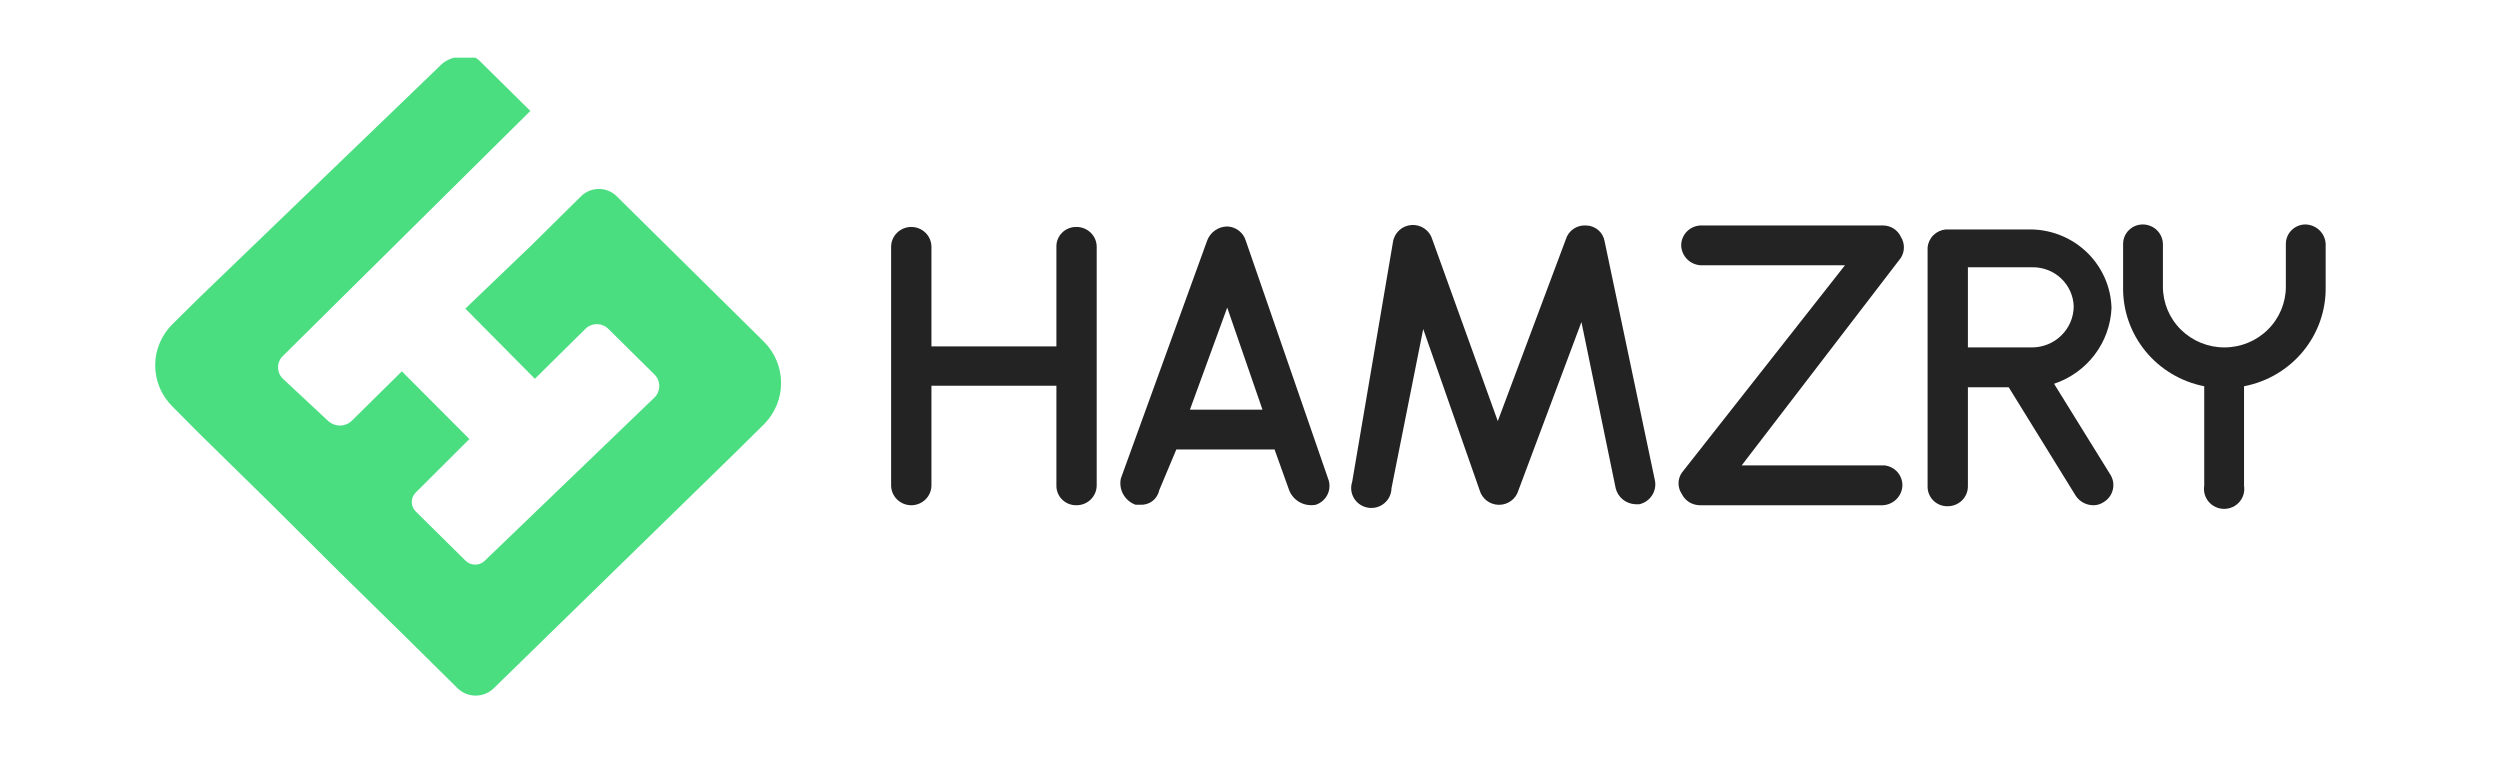 <svg width="132" height="40" viewBox="0 0 132 40" fill="none" xmlns="http://www.w3.org/2000/svg">
<path d="M40.347 18.055L38.884 16.609L35.212 12.982L32.552 10.353C32.303 10.112 31.969 9.977 31.621 9.977C31.273 9.977 30.938 10.112 30.689 10.353L28.029 12.982L24.57 16.294L28.242 20L30.902 17.371C30.982 17.29 31.077 17.226 31.182 17.182C31.287 17.138 31.4 17.115 31.514 17.115C31.628 17.115 31.741 17.138 31.846 17.182C31.952 17.226 32.047 17.29 32.126 17.371L34.547 19.763C34.63 19.844 34.696 19.94 34.741 20.046C34.786 20.152 34.809 20.266 34.809 20.381C34.809 20.496 34.786 20.61 34.741 20.716C34.696 20.822 34.63 20.918 34.547 20.999L25.581 29.621C25.448 29.744 25.272 29.813 25.089 29.813C24.906 29.813 24.73 29.744 24.597 29.621L21.937 26.992C21.811 26.86 21.741 26.686 21.741 26.506C21.741 26.325 21.811 26.151 21.937 26.019L24.783 23.181L21.218 19.606L18.558 22.234C18.391 22.386 18.172 22.47 17.946 22.47C17.719 22.47 17.501 22.386 17.334 22.234L14.94 20C14.857 19.922 14.792 19.828 14.748 19.724C14.703 19.62 14.68 19.508 14.68 19.395C14.68 19.283 14.703 19.171 14.748 19.067C14.792 18.963 14.857 18.869 14.94 18.791L28.002 5.858L25.342 3.23C25.273 3.156 25.192 3.094 25.102 3.046H24.89H23.985C23.676 3.119 23.397 3.284 23.187 3.519L10.55 15.689L9.113 17.109C8.822 17.394 8.591 17.734 8.433 18.109C8.275 18.483 8.194 18.885 8.194 19.29C8.194 19.696 8.275 20.097 8.433 20.472C8.591 20.846 8.822 21.186 9.113 21.472L10.55 22.918L14.221 26.519L17.866 30.146L21.511 33.721L24.171 36.35C24.424 36.592 24.763 36.728 25.116 36.728C25.468 36.728 25.807 36.592 26.06 36.35L38.884 23.838L40.347 22.392C40.921 21.812 41.242 21.034 41.242 20.223C41.242 19.413 40.921 18.634 40.347 18.055Z" fill="#4ADE80"/>
<path d="M57.906 13.034V25.625C57.906 25.904 57.794 26.172 57.594 26.369C57.395 26.566 57.124 26.677 56.842 26.677C56.701 26.68 56.561 26.655 56.43 26.604C56.3 26.552 56.181 26.475 56.081 26.377C55.982 26.278 55.903 26.161 55.851 26.032C55.799 25.903 55.774 25.764 55.778 25.625V20.368H49.18V25.625C49.18 25.904 49.068 26.172 48.868 26.369C48.668 26.566 48.398 26.677 48.115 26.677C47.833 26.677 47.563 26.566 47.363 26.369C47.163 26.172 47.051 25.904 47.051 25.625V13.034C47.051 12.755 47.163 12.488 47.363 12.291C47.563 12.094 47.833 11.983 48.115 11.983C48.398 11.983 48.668 12.094 48.868 12.291C49.068 12.488 49.18 12.755 49.18 13.034V18.291H55.778V13.034C55.774 12.895 55.799 12.757 55.851 12.628C55.903 12.498 55.982 12.381 56.081 12.283C56.181 12.184 56.3 12.107 56.43 12.056C56.561 12.004 56.701 11.979 56.842 11.983C57.124 11.983 57.395 12.094 57.594 12.291C57.794 12.488 57.906 12.755 57.906 13.034Z" fill="#232323"/>
<path d="M69.479 26.65C69.191 26.707 68.891 26.662 68.634 26.523C68.376 26.383 68.176 26.159 68.069 25.888L67.297 23.733H62.11L61.205 25.888C61.16 26.115 61.032 26.318 60.846 26.459C60.66 26.599 60.428 26.667 60.194 26.65H59.955C59.677 26.549 59.447 26.352 59.305 26.096C59.163 25.84 59.12 25.542 59.183 25.257L63.732 12.719C63.809 12.499 63.952 12.308 64.143 12.172C64.333 12.035 64.561 11.96 64.797 11.957C65.021 11.965 65.237 12.043 65.414 12.18C65.591 12.317 65.719 12.505 65.781 12.719L70.118 25.257C70.172 25.39 70.2 25.532 70.197 25.675C70.194 25.818 70.162 25.959 70.102 26.09C70.043 26.22 69.956 26.337 69.849 26.433C69.742 26.53 69.616 26.604 69.479 26.65ZM66.659 21.63L64.797 16.241L62.828 21.63H66.659Z" fill="#232323"/>
<path d="M85.309 25.783L83.5 17.003L80.174 25.888C80.111 26.109 79.977 26.303 79.792 26.441C79.607 26.579 79.382 26.654 79.15 26.654C78.918 26.654 78.692 26.579 78.507 26.441C78.323 26.303 78.189 26.109 78.126 25.888L75.146 17.372L73.47 25.783C73.468 25.934 73.433 26.084 73.367 26.221C73.301 26.358 73.206 26.479 73.088 26.576C72.971 26.673 72.833 26.744 72.685 26.784C72.537 26.823 72.382 26.831 72.231 26.806C72.079 26.781 71.935 26.724 71.808 26.639C71.681 26.554 71.575 26.443 71.495 26.314C71.416 26.184 71.366 26.039 71.348 25.888C71.331 25.738 71.347 25.585 71.395 25.441L73.55 12.771C73.586 12.534 73.704 12.317 73.883 12.154C74.062 11.992 74.291 11.896 74.534 11.88C74.776 11.865 75.016 11.932 75.215 12.07C75.413 12.208 75.558 12.409 75.625 12.64L79.083 22.234L82.675 12.64C82.741 12.416 82.883 12.221 83.076 12.087C83.27 11.953 83.504 11.889 83.739 11.904C83.977 11.907 84.207 11.993 84.387 12.147C84.567 12.301 84.686 12.513 84.724 12.745L87.384 25.389C87.432 25.66 87.374 25.939 87.22 26.168C87.067 26.398 86.83 26.561 86.559 26.624H86.346C86.105 26.614 85.873 26.526 85.686 26.375C85.499 26.223 85.366 26.015 85.309 25.783Z" fill="#232323"/>
<path d="M100.447 25.625C100.441 25.898 100.33 26.157 100.137 26.352C99.945 26.548 99.685 26.663 99.409 26.677H89.752C89.551 26.675 89.354 26.618 89.184 26.511C89.015 26.404 88.88 26.252 88.794 26.072C88.684 25.908 88.626 25.716 88.626 25.52C88.626 25.324 88.684 25.132 88.794 24.968L97.414 14.007H89.805C89.53 13.994 89.269 13.878 89.077 13.683C88.885 13.488 88.774 13.228 88.767 12.955C88.767 12.681 88.876 12.418 89.07 12.221C89.264 12.025 89.527 11.911 89.805 11.904H99.409C99.611 11.902 99.809 11.958 99.98 12.065C100.15 12.173 100.284 12.327 100.367 12.509C100.471 12.675 100.526 12.866 100.526 13.061C100.526 13.255 100.471 13.447 100.367 13.613L91.96 24.574H99.516C99.774 24.606 100.012 24.731 100.184 24.924C100.355 25.118 100.449 25.368 100.447 25.625Z" fill="#232323"/>
<path d="M108.455 20.263L111.435 25.073C111.507 25.192 111.554 25.324 111.575 25.461C111.595 25.598 111.587 25.738 111.553 25.872C111.518 26.007 111.457 26.133 111.373 26.244C111.289 26.355 111.183 26.448 111.062 26.519C110.904 26.622 110.719 26.677 110.53 26.677C110.345 26.676 110.163 26.63 110.001 26.543C109.838 26.456 109.7 26.33 109.599 26.177L106.06 20.447H103.905V25.704C103.899 25.978 103.783 26.239 103.585 26.43C103.386 26.622 103.119 26.729 102.841 26.729C102.703 26.733 102.565 26.709 102.436 26.659C102.307 26.609 102.19 26.534 102.09 26.438C101.991 26.343 101.912 26.229 101.859 26.102C101.805 25.976 101.777 25.841 101.777 25.704V13.06C101.801 12.818 101.909 12.59 102.084 12.417C102.259 12.245 102.489 12.138 102.735 12.114H107.258C108.369 12.134 109.429 12.577 110.217 13.351C111.005 14.125 111.461 15.17 111.488 16.267C111.449 17.158 111.139 18.016 110.598 18.729C110.057 19.442 109.309 19.977 108.455 20.263ZM109.492 16.189C109.486 15.909 109.423 15.633 109.308 15.378C109.193 15.122 109.029 14.891 108.824 14.698C108.619 14.505 108.377 14.354 108.113 14.254C107.849 14.153 107.567 14.105 107.284 14.112H103.905V18.344H107.284C107.865 18.344 108.423 18.118 108.836 17.714C109.25 17.311 109.485 16.763 109.492 16.189Z" fill="#232323"/>
<path d="M122.795 12.877V15.137C122.818 16.375 122.398 17.58 121.609 18.542C120.821 19.503 119.715 20.159 118.485 20.394V25.651C118.509 25.802 118.5 25.955 118.458 26.102C118.417 26.248 118.343 26.384 118.244 26.5C118.144 26.615 118.02 26.708 117.88 26.772C117.74 26.836 117.588 26.869 117.434 26.869C117.28 26.869 117.128 26.836 116.988 26.772C116.848 26.708 116.724 26.615 116.624 26.5C116.524 26.384 116.451 26.248 116.409 26.102C116.368 25.955 116.359 25.802 116.383 25.651V20.394C115.158 20.154 114.058 19.496 113.275 18.535C112.492 17.573 112.076 16.371 112.1 15.137V12.877C112.1 12.605 112.209 12.344 112.404 12.152C112.598 11.959 112.862 11.851 113.137 11.851C113.415 11.851 113.682 11.959 113.881 12.15C114.079 12.342 114.195 12.602 114.202 12.877V15.137C114.202 15.988 114.543 16.803 115.152 17.405C115.761 18.006 116.586 18.344 117.447 18.344C118.308 18.344 119.134 18.006 119.742 17.405C120.351 16.803 120.693 15.988 120.693 15.137V12.877C120.693 12.605 120.802 12.344 120.997 12.152C121.192 11.959 121.455 11.851 121.731 11.851C122.006 11.858 122.269 11.967 122.467 12.157C122.664 12.347 122.781 12.604 122.795 12.877Z" fill="#232323"/>
</svg>
